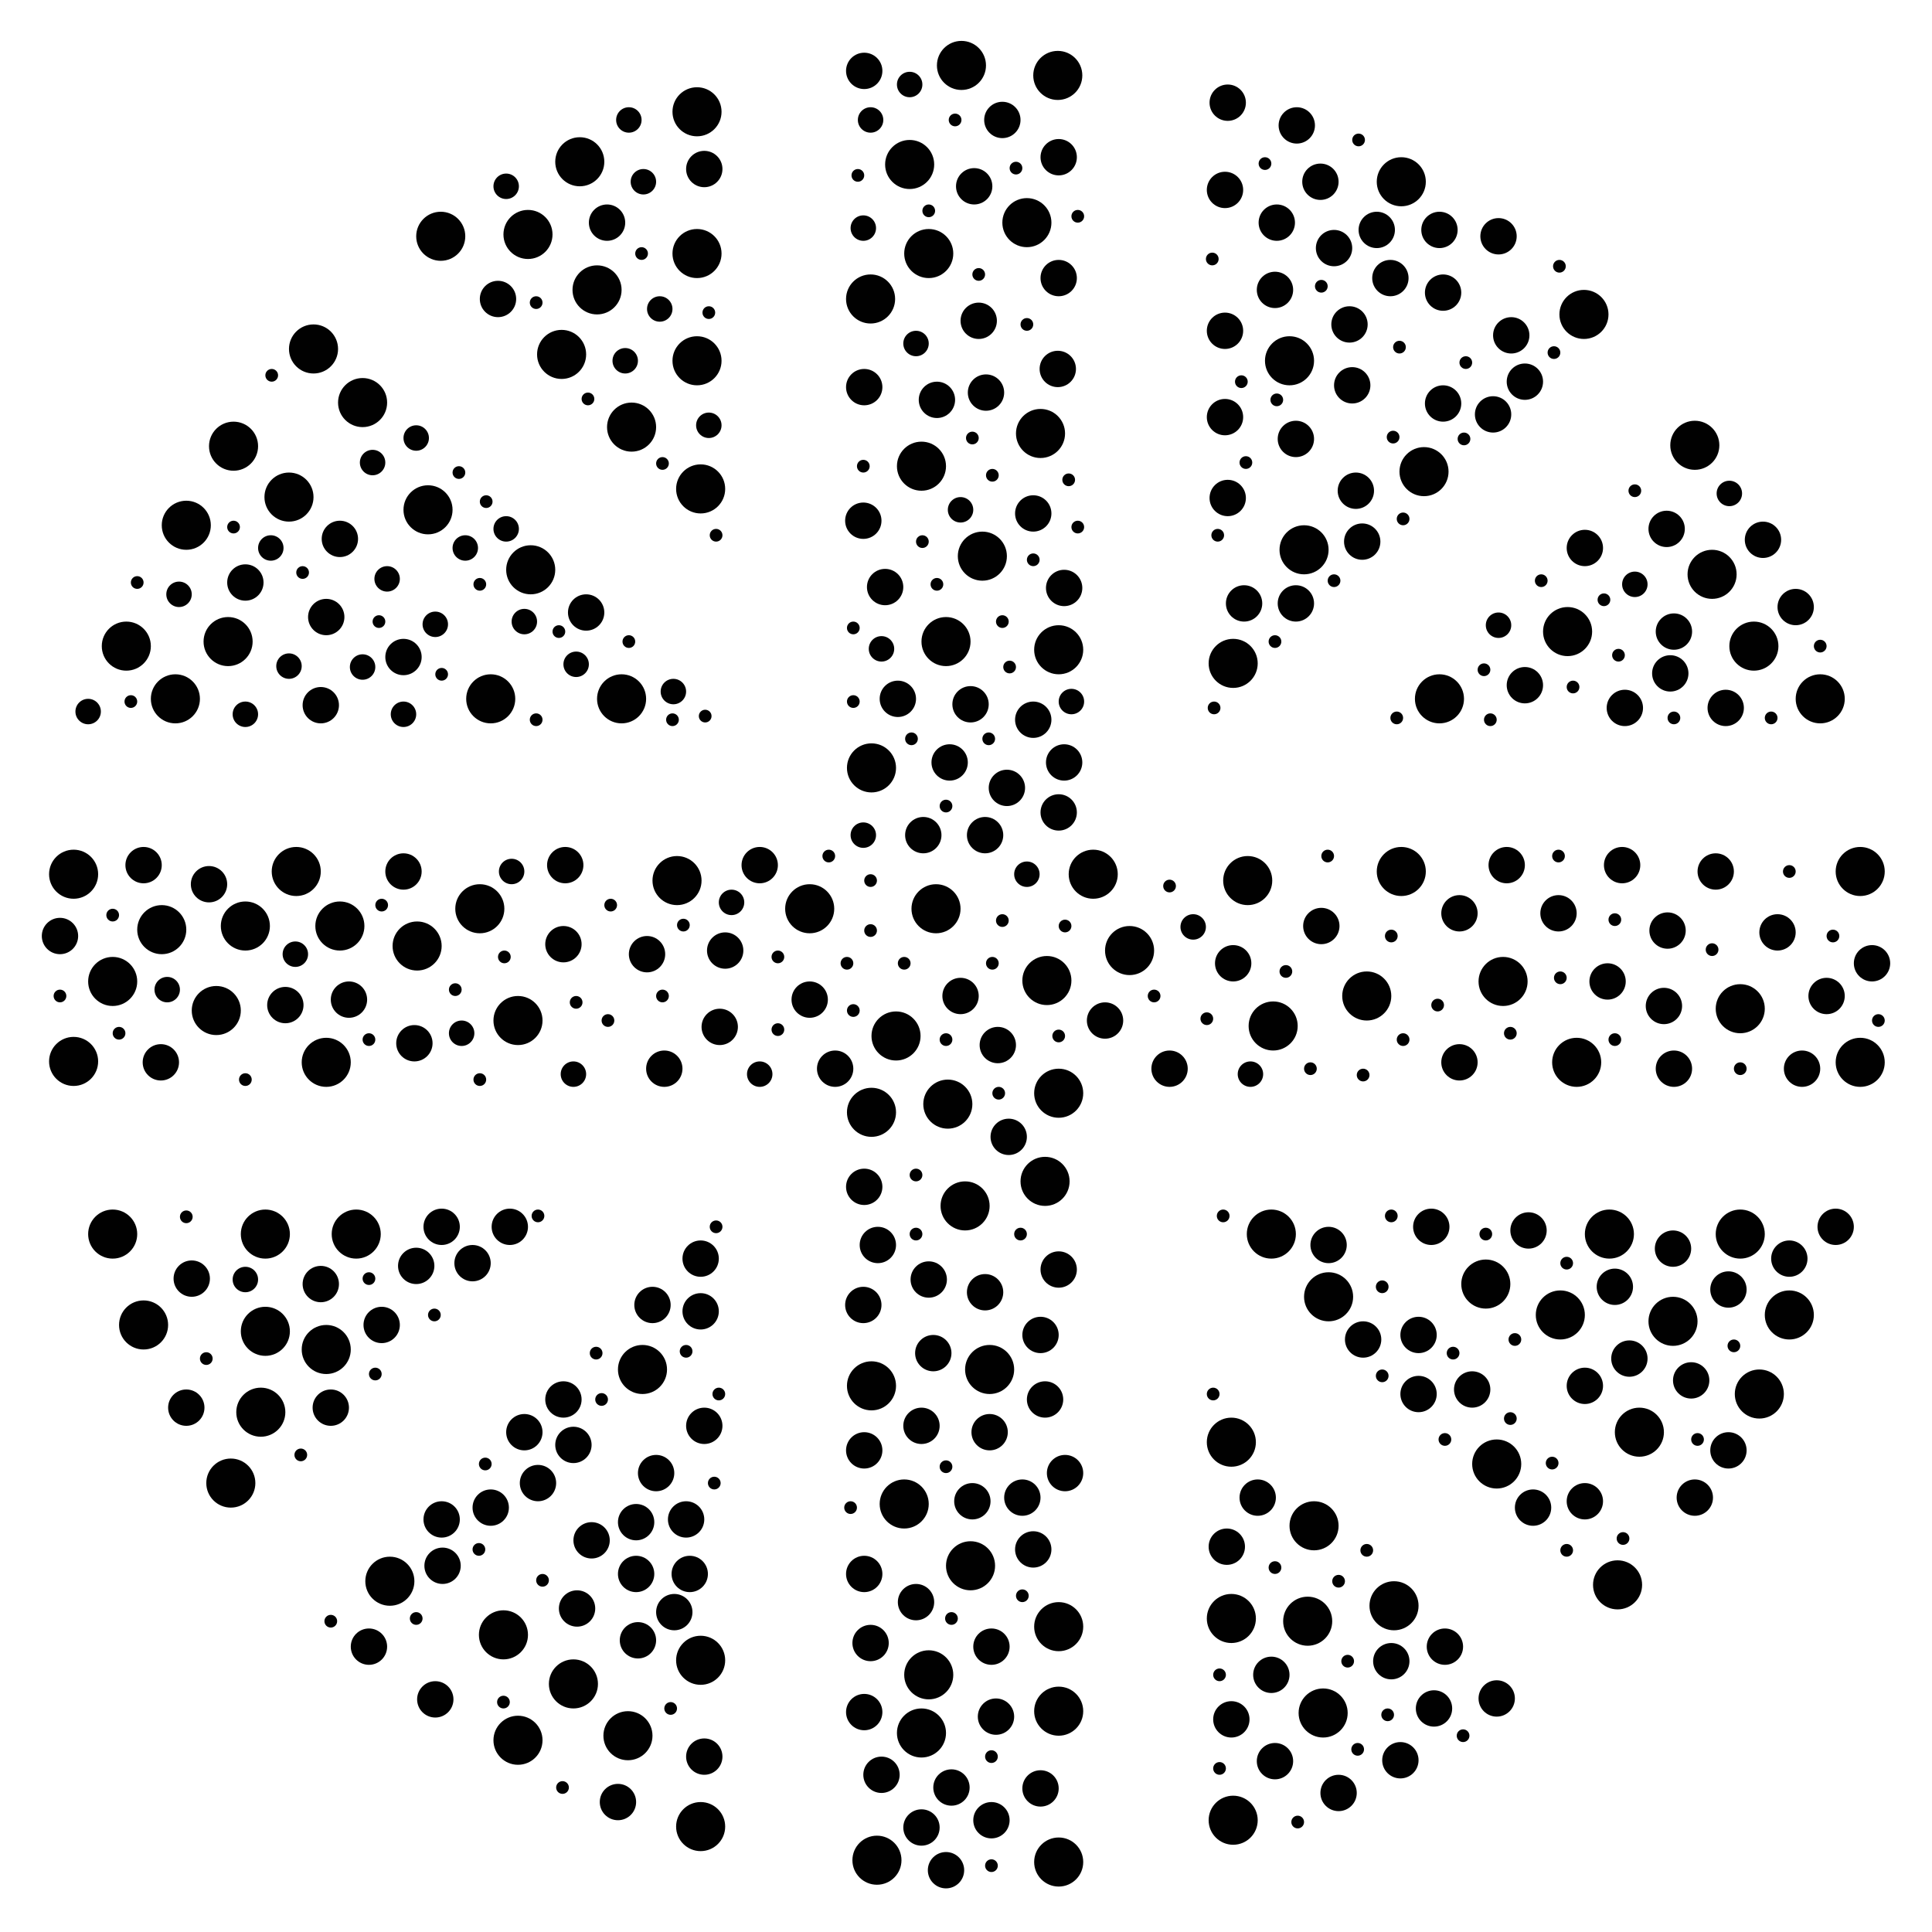 <?xml version="1.0" encoding="utf-8"?>
<!-- Generator: Adobe Illustrator 18.1.1, SVG Export Plug-In . SVG Version: 6.00 Build 0)  -->
<svg version="1.1" id="Layer_1" xmlns="http://www.w3.org/2000/svg" xmlns:xlink="http://www.w3.org/1999/xlink" x="0px" y="0px"
	 viewBox="0 0 212.6 212.6" enable-background="new 0 0 212.6 212.6" xml:space="preserve">
<g>
	<g>
		<circle fill="#010101" cx="103.1" cy="64.3" r="0.7"/>
		<circle fill="#010101" cx="95.8" cy="102.4" r="0.7"/>
		<circle fill="#010101" cx="93.9" cy="111.2" r="0.7"/>
		<circle fill="#010101" cx="63.4" cy="110.3" r="0.7"/>
		<circle fill="#010101" cx="140.5" cy="44" r="0.7"/>
		<circle fill="#010101" cx="113.7" cy="61.6" r="0.7"/>
		<circle fill="#010101" cx="176.5" cy="66" r="0.7"/>
		<circle fill="#010101" cx="161.3" cy="39.9" r="0.7"/>
		<circle fill="#010101" cx="154" cy="38.2" r="0.7"/>
		<circle fill="#010101" cx="169.6" cy="63.9" r="0.7"/>
		<circle fill="#010101" cx="201.7" cy="103" r="0.7"/>
		<circle fill="#010101" cx="161.1" cy="48.3" r="0.7"/>
		<circle fill="#010101" cx="178.1" cy="72.1" r="0.7"/>
		<circle fill="#010101" cx="171.6" cy="29.3" r="0.7"/>
		<circle fill="#010101" cx="171" cy="38.8" r="0.7"/>
		<circle fill="#010101" cx="200.3" cy="71.1" r="0.7"/>
		<circle fill="#010101" cx="194.9" cy="79" r="0.7"/>
		<circle fill="#010101" cx="179.9" cy="54" r="0.7"/>
		<circle fill="#010101" cx="206.7" cy="112.3" r="0.7"/>
		<circle fill="#010101" cx="191.5" cy="117.6" r="0.7"/>
		<circle fill="#010101" cx="171.5" cy="94.2" r="0.7"/>
		<circle fill="#010101" cx="177.7" cy="101.2" r="0.7"/>
		<circle fill="#010101" cx="188.4" cy="104.5" r="0.7"/>
		<circle fill="#010101" cx="184.2" cy="79" r="0.7"/>
		<circle fill="#010101" cx="173.1" cy="75.6" r="0.7"/>
		<circle fill="#010101" cx="164" cy="79.2" r="0.7"/>
		<circle fill="#010101" cx="134.6" cy="133.8" r="0.7"/>
		<circle fill="#010101" cx="163.3" cy="73.7" r="0.7"/>
		<circle fill="#010101" cx="133.6" cy="77.9" r="0.7"/>
		<circle fill="#010101" cx="153.7" cy="79" r="0.7"/>
		<circle fill="#010101" cx="196.9" cy="95.9" r="0.7"/>
		<circle fill="#010101" cx="154.4" cy="114.4" r="0.7"/>
		<circle fill="#010101" cx="144.2" cy="117.6" r="0.7"/>
		<circle fill="#010101" cx="104.1" cy="114.4" r="0.7"/>
		<circle fill="#010101" cx="109.9" cy="120.3" r="0.7"/>
		<circle fill="#010101" cx="109.2" cy="106" r="0.7"/>
		<circle fill="#010101" cx="140.3" cy="70.6" r="0.7"/>
		<circle fill="#010101" cx="154.4" cy="57.1" r="0.7"/>
		<circle fill="#010101" cx="146.8" cy="63.9" r="0.7"/>
		<circle fill="#010101" cx="153.3" cy="48.1" r="0.7"/>
	</g>
	<g>
		<circle fill="#010101" cx="93.6" cy="165.9" r="0.7"/>
		<circle fill="#010101" cx="50.1" cy="108.9" r="0.7"/>
		<circle fill="#010101" cx="15.1" cy="64.1" r="0.7"/>
		<circle fill="#010101" cx="25.7" cy="58" r="0.7"/>
		<circle fill="#010101" cx="29.9" cy="41.3" r="0.7"/>
		<circle fill="#010101" cx="50.5" cy="52" r="0.7"/>
		<circle fill="#010101" cx="41.7" cy="68.4" r="0.7"/>
		<circle fill="#010101" cx="33.3" cy="63" r="0.7"/>
		<circle fill="#010101" cx="48.6" cy="74.2" r="0.7"/>
		<circle fill="#010101" cx="53.5" cy="55.2" r="0.7"/>
		<circle fill="#010101" cx="52.8" cy="64.3" r="0.7"/>
		<circle fill="#010101" cx="59" cy="79.2" r="0.7"/>
		<circle fill="#010101" cx="61.5" cy="69.5" r="0.7"/>
		<circle fill="#010101" cx="69.2" cy="70.6" r="0.7"/>
		<circle fill="#010101" cx="75.2" cy="101.8" r="0.7"/>
		<circle fill="#010101" cx="66.9" cy="112.3" r="0.7"/>
		<circle fill="#010101" cx="77.6" cy="78.8" r="0.7"/>
		<circle fill="#010101" cx="146.1" cy="94.2" r="0.7"/>
		<circle fill="#010101" cx="153.1" cy="103" r="0.7"/>
		<circle fill="#010101" cx="158.2" cy="110.6" r="0.7"/>
		<circle fill="#010101" cx="166.2" cy="113.7" r="0.7"/>
		<circle fill="#010101" cx="150" cy="118.3" r="0.7"/>
		<circle fill="#010101" cx="74" cy="79.2" r="0.7"/>
		<circle fill="#010101" cx="128.7" cy="97.5" r="0.7"/>
		<circle fill="#010101" cx="99.5" cy="106" r="0.7"/>
		<circle fill="#010101" cx="163.5" cy="135.8" r="0.7"/>
		<circle fill="#010101" cx="166.7" cy="147.4" r="0.7"/>
		<circle fill="#010101" cx="166.2" cy="156.1" r="0.7"/>
		<circle fill="#010101" cx="172.4" cy="139" r="0.7"/>
		<circle fill="#010101" cx="190.8" cy="148.1" r="0.7"/>
		<circle fill="#010101" cx="186.8" cy="158.4" r="0.7"/>
		<circle fill="#010101" cx="112.3" cy="135.8" r="0.7"/>
		<circle fill="#010101" cx="100.8" cy="135.8" r="0.7"/>
		<circle fill="#010101" cx="100.8" cy="129.3" r="0.7"/>
		<circle fill="#010101" cx="52.8" cy="118.8" r="0.7"/>
		<circle fill="#010101" cx="13.1" cy="113.7" r="0.7"/>
		<circle fill="#010101" cx="6.6" cy="109.6" r="0.7"/>
		<circle fill="#010101" cx="40.6" cy="114.4" r="0.7"/>
		<circle fill="#010101" cx="42" cy="99.6" r="0.7"/>
		<circle fill="#010101" cx="104.1" cy="161.4" r="0.7"/>
	</g>
	<g>
		<circle fill="#010101" cx="53.4" cy="161.1" r="0.7"/>
		<circle fill="#010101" cx="45.8" cy="178.1" r="0.7"/>
		<circle fill="#010101" cx="36.4" cy="178.4" r="0.7"/>
		<circle fill="#010101" cx="52.7" cy="170.5" r="0.7"/>
		<circle fill="#010101" cx="33.1" cy="160.1" r="0.7"/>
		<circle fill="#010101" cx="22.7" cy="149.5" r="0.7"/>
		<circle fill="#010101" cx="66.2" cy="154" r="0.7"/>
		<circle fill="#010101" cx="75.5" cy="148.7" r="0.7"/>
		<circle fill="#010101" cx="152.1" cy="141.6" r="0.7"/>
		<circle fill="#010101" cx="159" cy="158.4" r="0.7"/>
		<circle fill="#010101" cx="152.1" cy="151.4" r="0.7"/>
		<circle fill="#010101" cx="159.9" cy="148.9" r="0.7"/>
		<circle fill="#010101" cx="170.8" cy="161" r="0.7"/>
		<circle fill="#010101" cx="172.4" cy="170.6" r="0.7"/>
		<circle fill="#010101" cx="178.6" cy="169.3" r="0.7"/>
		<circle fill="#010101" cx="27" cy="118.8" r="0.7"/>
		<circle fill="#010101" cx="78.6" cy="163.2" r="0.7"/>
		<circle fill="#010101" cx="73.8" cy="188" r="0.7"/>
		<circle fill="#010101" cx="59.7" cy="173.9" r="0.7"/>
		<circle fill="#010101" cx="142.8" cy="200.5" r="0.7"/>
		<circle fill="#010101" cx="140.3" cy="172.5" r="0.7"/>
		<circle fill="#010101" cx="150.4" cy="170.6" r="0.7"/>
		<circle fill="#010101" cx="148.3" cy="182.8" r="0.7"/>
		<circle fill="#010101" cx="134.2" cy="184.3" r="0.7"/>
		<circle fill="#010101" cx="149.4" cy="192.5" r="0.7"/>
		<circle fill="#010101" cx="152.7" cy="188.7" r="0.7"/>
		<circle fill="#010101" cx="147.3" cy="174" r="0.7"/>
		<circle fill="#010101" cx="161" cy="191" r="0.7"/>
		<circle fill="#010101" cx="134.2" cy="194.6" r="0.7"/>
		<circle fill="#010101" cx="109.1" cy="193.3" r="0.7"/>
		<circle fill="#010101" cx="112.5" cy="175.6" r="0.7"/>
		<circle fill="#010101" cx="104.7" cy="178.1" r="0.7"/>
		<circle fill="#010101" cx="109.1" cy="205.3" r="0.7"/>
		<circle fill="#010101" cx="40.6" cy="140.7" r="0.7"/>
		<circle fill="#010101" cx="41.3" cy="151.2" r="0.7"/>
		<circle fill="#010101" cx="47.8" cy="144.7" r="0.7"/>
		<circle fill="#010101" cx="55.4" cy="187.3" r="0.7"/>
		<circle fill="#010101" cx="61.9" cy="196.7" r="0.7"/>
		<circle fill="#010101" cx="20.5" cy="133.9" r="0.7"/>
		<circle fill="#010101" cx="65.6" cy="148.9" r="0.7"/>
	</g>
	<g>
		<circle fill="#010101" cx="78.8" cy="58.9" r="0.7"/>
		<circle fill="#010101" cx="70.6" cy="27.9" r="0.7"/>
		<circle fill="#010101" cx="72.9" cy="51" r="0.7"/>
		<circle fill="#010101" cx="64.7" cy="43.9" r="0.7"/>
		<circle fill="#010101" cx="94.4" cy="19.3" r="0.7"/>
		<circle fill="#010101" cx="95" cy="51.3" r="0.7"/>
		<circle fill="#010101" cx="107.7" cy="30.2" r="0.7"/>
		<circle fill="#010101" cx="101.5" cy="59.6" r="0.7"/>
		<circle fill="#010101" cx="117.2" cy="101.9" r="0.7"/>
		<circle fill="#010101" cx="93.9" cy="69.1" r="0.7"/>
		<circle fill="#010101" cx="102.2" cy="23.2" r="0.7"/>
		<circle fill="#010101" cx="118.6" cy="58" r="0.7"/>
		<circle fill="#010101" cx="113" cy="35.7" r="0.7"/>
		<circle fill="#010101" cx="111.8" cy="18.5" r="0.7"/>
		<circle fill="#010101" cx="109.2" cy="52.3" r="0.7"/>
		<circle fill="#010101" cx="118.6" cy="23.8" r="0.7"/>
		<circle fill="#010101" cx="107" cy="48.2" r="0.7"/>
		<circle fill="#010101" cx="111.1" cy="73.4" r="0.7"/>
		<circle fill="#010101" cx="105.1" cy="13.2" r="0.7"/>
		<circle fill="#010101" cx="139.2" cy="18" r="0.7"/>
		<circle fill="#010101" cx="149.5" cy="15.4" r="0.7"/>
		<circle fill="#010101" cx="145.4" cy="31.5" r="0.7"/>
		<circle fill="#010101" cx="133.4" cy="28.5" r="0.7"/>
		<circle fill="#010101" cx="136.6" cy="42" r="0.7"/>
		<circle fill="#010101" cx="137.1" cy="50.9" r="0.7"/>
		<circle fill="#010101" cx="108.8" cy="81.3" r="0.7"/>
		<circle fill="#010101" cx="134" cy="58.9" r="0.7"/>
		<circle fill="#010101" cx="117.6" cy="52.8" r="0.7"/>
		<circle fill="#010101" cx="171.7" cy="107.6" r="0.7"/>
		<circle fill="#010101" cx="177.7" cy="114.4" r="0.7"/>
		<circle fill="#010101" cx="100.3" cy="81.3" r="0.7"/>
		<circle fill="#010101" cx="85.6" cy="113.3" r="0.7"/>
		<circle fill="#010101" cx="72.9" cy="109.6" r="0.7"/>
		<circle fill="#010101" cx="93.9" cy="77.2" r="0.7"/>
		<circle fill="#010101" cx="104.1" cy="88.7" r="0.7"/>
		<circle fill="#010101" cx="59.2" cy="133.8" r="0.7"/>
		<circle fill="#010101" cx="79.1" cy="153.4" r="0.7"/>
		<circle fill="#010101" cx="133.5" cy="153.4" r="0.7"/>
		<circle fill="#010101" cx="153.1" cy="133.8" r="0.7"/>
		<circle fill="#010101" cx="78.8" cy="135" r="0.7"/>
		<circle fill="#010101" cx="141.5" cy="106.9" r="0.7"/>
		<circle fill="#010101" cx="116.5" cy="114" r="0.7"/>
		<circle fill="#010101" cx="127" cy="109.6" r="0.7"/>
		<circle fill="#010101" cx="132.8" cy="112.1" r="0.7"/>
		<circle fill="#010101" cx="93.2" cy="106" r="0.7"/>
		<circle fill="#010101" cx="110.3" cy="101.3" r="0.7"/>
		<circle fill="#010101" cx="91.2" cy="94.2" r="0.7"/>
		<circle fill="#010101" cx="95.8" cy="96.9" r="0.7"/>
		<circle fill="#010101" cx="110.3" cy="68.4" r="0.7"/>
		<circle fill="#010101" cx="85.6" cy="105.3" r="0.7"/>
		<circle fill="#010101" cx="55.5" cy="105.3" r="0.7"/>
		<circle fill="#010101" cx="67.2" cy="99.6" r="0.7"/>
		<circle fill="#010101" cx="12.4" cy="100.7" r="0.7"/>
		<circle fill="#010101" cx="14.4" cy="77.2" r="0.7"/>
		<circle fill="#010101" cx="78" cy="34.4" r="0.7"/>
		<circle fill="#010101" cx="59" cy="33.3" r="0.7"/>
	</g>
	<g>
		<circle fill="#010101" cx="105.7" cy="56.1" r="1.4"/>
		<circle fill="#010101" cx="131.3" cy="102" r="1.4"/>
		<circle fill="#010101" cx="95.8" cy="13.2" r="1.4"/>
		<circle fill="#010101" cx="100.1" cy="9.3" r="1.4"/>
		<circle fill="#010101" cx="31.8" cy="73.3" r="1.4"/>
		<circle fill="#010101" cx="70.8" cy="20" r="1.4"/>
		<circle fill="#010101" cx="190.3" cy="54.3" r="1.4"/>
		<circle fill="#010101" cx="69.2" cy="13.2" r="1.4"/>
		<circle fill="#010101" cx="55.7" cy="20.5" r="1.4"/>
		<circle fill="#010101" cx="179.9" cy="64.3" r="1.4"/>
		<circle fill="#010101" cx="164.9" cy="68.8" r="1.4"/>
		<circle fill="#010101" cx="100.8" cy="37.8" r="1.4"/>
		<circle fill="#010101" cx="117.9" cy="77.2" r="1.4"/>
		<circle fill="#010101" cx="78" cy="46.8" r="1.4"/>
		<circle fill="#010101" cx="72.6" cy="34" r="1.4"/>
		<circle fill="#010101" cx="68.8" cy="39.7" r="1.4"/>
		<circle fill="#010101" cx="42.6" cy="63.7" r="1.4"/>
		<circle fill="#010101" cx="74.1" cy="76.1" r="1.4"/>
		<circle fill="#010101" cx="55.7" cy="58.2" r="1.4"/>
		<circle fill="#010101" cx="63.4" cy="73.1" r="1.4"/>
		<circle fill="#010101" cx="47.9" cy="68.7" r="1.4"/>
		<circle fill="#010101" cx="57.7" cy="68.4" r="1.4"/>
		<circle fill="#010101" cx="44.4" cy="78.6" r="1.4"/>
		<circle fill="#010101" cx="27" cy="78.6" r="1.4"/>
		<circle fill="#010101" cx="29.8" cy="60.3" r="1.4"/>
		<circle fill="#010101" cx="39.9" cy="73.4" r="1.4"/>
		<circle fill="#010101" cx="45.8" cy="48.2" r="1.4"/>
		<circle fill="#010101" cx="9.7" cy="78.3" r="1.4"/>
		<circle fill="#010101" cx="51.2" cy="60.3" r="1.4"/>
		<circle fill="#010101" cx="41" cy="50.9" r="1.4"/>
		<circle fill="#010101" cx="19.7" cy="65.4" r="1.4"/>
		<circle fill="#010101" cx="27" cy="140.8" r="1.4"/>
		<circle fill="#010101" cx="56.3" cy="95.9" r="1.4"/>
		<circle fill="#010101" cx="32.5" cy="105" r="1.4"/>
		<circle fill="#010101" cx="18.4" cy="108.9" r="1.4"/>
		<circle fill="#010101" cx="95" cy="25.1" r="1.4"/>
		<circle fill="#010101" cx="80.5" cy="99.3" r="1.4"/>
		<circle fill="#010101" cx="50.8" cy="113.7" r="1.4"/>
		<circle fill="#010101" cx="63.1" cy="118.2" r="1.4"/>
		<circle fill="#010101" cx="137.6" cy="118.2" r="1.4"/>
		<circle fill="#010101" cx="83.6" cy="118.2" r="1.4"/>
		<circle fill="#010101" cx="95" cy="91.9" r="1.4"/>
		<circle fill="#010101" cx="113" cy="96.2" r="1.4"/>
		<circle fill="#010101" cx="97" cy="71.4" r="1.4"/>
	</g>
	<g>
		<circle fill="#010101" cx="48.7" cy="172.3" r="2"/>
		<circle fill="#010101" cx="57.7" cy="157.6" r="2"/>
		<circle fill="#010101" cx="52" cy="139" r="2"/>
		<circle fill="#010101" cx="31.4" cy="110.6" r="2"/>
		<circle fill="#010101" cx="38.4" cy="110" r="2"/>
		<circle fill="#010101" cx="71.8" cy="143.6" r="2"/>
		<circle fill="#010101" cx="77.1" cy="144.3" r="2"/>
		<circle fill="#010101" cx="77.5" cy="156.9" r="2"/>
		<circle fill="#010101" cx="63.1" cy="159" r="2"/>
		<circle fill="#010101" cx="75.5" cy="167.2" r="2"/>
		<circle fill="#010101" cx="70" cy="173.2" r="2"/>
		<circle fill="#010101" cx="65.1" cy="169.5" r="2"/>
		<circle fill="#010101" cx="54" cy="165.9" r="2"/>
		<circle fill="#010101" cx="59.2" cy="163.2" r="2"/>
		<circle fill="#010101" cx="62" cy="154" r="2"/>
		<circle fill="#010101" cx="20.5" cy="154.9" r="2"/>
	</g>
	<g>
		<circle fill="#010101" cx="158.4" cy="25.3" r="2"/>
		<circle fill="#010101" cx="110.3" cy="13.2" r="2"/>
		<circle fill="#010101" cx="116.5" cy="30.6" r="2"/>
		<circle fill="#010101" cx="89.1" cy="110" r="2"/>
		<circle fill="#010101" cx="107.7" cy="35.3" r="2"/>
		<circle fill="#010101" cx="103.1" cy="44" r="2"/>
		<circle fill="#010101" cx="116.4" cy="40.6" r="2"/>
		<circle fill="#010101" cx="151.5" cy="25.3" r="2"/>
		<circle fill="#010101" cx="167.8" cy="42" r="2"/>
		<circle fill="#010101" cx="134.8" cy="45.9" r="2"/>
		<circle fill="#010101" cx="148.8" cy="42.4" r="2"/>
		<circle fill="#010101" cx="145.3" cy="20" r="2"/>
		<circle fill="#010101" cx="164.9" cy="26" r="2"/>
		<circle fill="#010101" cx="140.3" cy="31.9" r="2"/>
		<circle fill="#010101" cx="148.5" cy="35.7" r="2"/>
		<circle fill="#010101" cx="146.8" cy="27.3" r="2"/>
		<circle fill="#010101" cx="140.5" cy="24.5" r="2"/>
		<circle fill="#010101" cx="142.7" cy="13.8" r="2"/>
		<circle fill="#010101" cx="135.1" cy="11.3" r="2"/>
		<circle fill="#010101" cx="64.5" cy="67.4" r="2"/>
	</g>
	<g>
		<circle fill="#010101" cx="42" cy="145.8" r="2"/>
		<circle fill="#010101" cx="45.8" cy="139.3" r="2"/>
		<circle fill="#010101" cx="56.1" cy="135" r="2"/>
		<circle fill="#010101" cx="35.3" cy="141.3" r="2"/>
		<circle fill="#010101" cx="48.6" cy="135" r="2"/>
		<circle fill="#010101" cx="45.6" cy="114.8" r="2"/>
		<circle fill="#010101" cx="77.1" cy="138.5" r="2"/>
		<circle fill="#010101" cx="95.1" cy="130.6" r="2"/>
		<circle fill="#010101" cx="96.6" cy="137" r="2"/>
		<circle fill="#010101" cx="74.2" cy="177.4" r="2"/>
		<circle fill="#010101" cx="72.2" cy="162.1" r="2"/>
		<circle fill="#010101" cx="70" cy="167.5" r="2"/>
		<circle fill="#010101" cx="75.9" cy="173.2" r="2"/>
		<circle fill="#010101" cx="70.2" cy="180.5" r="2"/>
		<circle fill="#010101" cx="63.5" cy="177" r="2"/>
		<circle fill="#010101" cx="47.9" cy="187" r="2"/>
		<circle fill="#010101" cx="40.6" cy="181.2" r="2"/>
		<circle fill="#010101" cx="48.6" cy="167.2" r="2"/>
		<circle fill="#010101" cx="21.1" cy="140.7" r="2"/>
		<circle fill="#010101" cx="36.4" cy="154.9" r="2"/>
	</g>
	<g>
		<circle fill="#010101" cx="135" cy="170.2" r="2"/>
		<circle fill="#010101" cx="135.5" cy="189.2" r="2"/>
		<circle fill="#010101" cx="113.7" cy="170.5" r="2"/>
		<circle fill="#010101" cx="108.9" cy="157.6" r="2"/>
		<circle fill="#010101" cx="95.1" cy="159.6" r="2"/>
		<circle fill="#010101" cx="101.4" cy="156.9" r="2"/>
		<circle fill="#010101" cx="107" cy="165.2" r="2"/>
		<circle fill="#010101" cx="116.5" cy="139.7" r="2"/>
		<circle fill="#010101" cx="138.4" cy="164.8" r="2"/>
		<circle fill="#010101" cx="147.3" cy="197.3" r="2"/>
		<circle fill="#010101" cx="164.7" cy="186.9" r="2"/>
		<circle fill="#010101" cx="154.1" cy="193.7" r="2"/>
		<circle fill="#010101" cx="140.3" cy="193.8" r="2"/>
		<circle fill="#010101" cx="157.8" cy="188" r="2"/>
		<circle fill="#010101" cx="100.8" cy="176.3" r="2"/>
		<circle fill="#010101" cx="102.7" cy="148.9" r="2"/>
		<circle fill="#010101" cx="109.1" cy="181.2" r="2"/>
		<circle fill="#010101" cx="114.5" cy="196.8" r="2"/>
		<circle fill="#010101" cx="109.6" cy="188.9" r="2"/>
		<circle fill="#010101" cx="153.1" cy="182.8" r="2"/>
	</g>
	<g>
		<circle fill="#010101" cx="95.1" cy="7.8" r="2"/>
		<circle fill="#010101" cx="107.2" cy="20.5" r="2"/>
		<circle fill="#010101" cx="62" cy="103.9" r="2"/>
		<circle fill="#010101" cx="108.5" cy="43.2" r="2"/>
		<circle fill="#010101" cx="106.8" cy="77.5" r="2"/>
		<circle fill="#010101" cx="110.8" cy="86.7" r="2"/>
		<circle fill="#010101" cx="117.1" cy="64.7" r="2"/>
		<circle fill="#010101" cx="108.4" cy="91.9" r="2"/>
		<circle fill="#010101" cx="113.7" cy="56.5" r="2"/>
		<circle fill="#010101" cx="104.5" cy="83.9" r="2"/>
		<circle fill="#010101" cx="149.9" cy="59.6" r="2"/>
		<circle fill="#010101" cx="158.8" cy="44.4" r="2"/>
		<circle fill="#010101" cx="142.6" cy="66.4" r="2"/>
		<circle fill="#010101" cx="153" cy="30.6" r="2"/>
		<circle fill="#010101" cx="166.3" cy="36.9" r="2"/>
		<circle fill="#010101" cx="164.3" cy="45.6" r="2"/>
		<circle fill="#010101" cx="158.8" cy="32.2" r="2"/>
		<circle fill="#010101" cx="142.6" cy="48.3" r="2"/>
		<circle fill="#010101" cx="135.1" cy="54.8" r="2"/>
		<circle fill="#010101" cx="134.8" cy="36.4" r="2"/>
		<circle fill="#010101" cx="134.8" cy="20.9" r="2"/>
		<circle fill="#010101" cx="77.5" cy="18.6" r="2"/>
		<circle fill="#010101" cx="66.8" cy="24.5" r="2"/>
		<circle fill="#010101" cx="54.8" cy="32.9" r="2"/>
	</g>
	<g>
		<circle fill="#010101" cx="95.1" cy="173.2" r="2"/>
		<circle fill="#010101" cx="95" cy="143.6" r="2"/>
		<circle fill="#010101" cx="117.2" cy="162.1" r="2"/>
		<circle fill="#010101" cx="95.8" cy="180.8" r="2"/>
		<circle fill="#010101" cx="115" cy="154" r="2"/>
		<circle fill="#010101" cx="114.5" cy="146.9" r="2"/>
		<circle fill="#010101" cx="102.2" cy="140.8" r="2"/>
		<circle fill="#010101" cx="111" cy="125.1" r="2"/>
		<circle fill="#010101" cx="109.8" cy="115" r="2"/>
		<circle fill="#010101" cx="105.7" cy="109.6" r="2"/>
		<circle fill="#010101" cx="146.2" cy="137" r="2"/>
		<circle fill="#010101" cx="150" cy="147.4" r="2"/>
		<circle fill="#010101" cx="156.1" cy="153.4" r="2"/>
		<circle fill="#010101" cx="162" cy="152.9" r="2"/>
		<circle fill="#010101" cx="156.1" cy="146.9" r="2"/>
		<circle fill="#010101" cx="174.4" cy="165.2" r="2"/>
		<circle fill="#010101" cx="168.7" cy="165.9" r="2"/>
		<circle fill="#010101" cx="139.9" cy="184.3" r="2"/>
		<circle fill="#010101" cx="159" cy="181.2" r="2"/>
		<circle fill="#010101" cx="112.5" cy="164.8" r="2"/>
		<circle fill="#010101" cx="174.4" cy="152.5" r="2"/>
		<circle fill="#010101" cx="168.2" cy="135.4" r="2"/>
		<circle fill="#010101" cx="184.1" cy="137.4" r="2"/>
		<circle fill="#010101" cx="190.2" cy="141.9" r="2"/>
		<circle fill="#010101" cx="177.7" cy="141.6" r="2"/>
		<circle fill="#010101" cx="179.3" cy="149.5" r="2"/>
		<circle fill="#010101" cx="190.2" cy="159.6" r="2"/>
		<circle fill="#010101" cx="186.1" cy="151.9" r="2"/>
		<circle fill="#010101" cx="101.4" cy="201.1" r="2"/>
		<circle fill="#010101" cx="68" cy="198.3" r="2"/>
		<circle fill="#010101" cx="77.5" cy="193.3" r="2"/>
		<circle fill="#010101" cx="104.1" cy="205.8" r="2"/>
		<circle fill="#010101" cx="104.7" cy="196.7" r="2"/>
		<circle fill="#010101" cx="97" cy="195.3" r="2"/>
		<circle fill="#010101" cx="95.1" cy="188.4" r="2"/>
		<circle fill="#010101" cx="109.1" cy="200.3" r="2"/>
	</g>
	<g>
		<circle fill="#010101" cx="167.8" cy="75.4" r="2"/>
		<circle fill="#010101" cx="174.4" cy="60.3" r="2"/>
		<circle fill="#010101" cx="178.8" cy="77.9" r="2"/>
		<circle fill="#010101" cx="184.2" cy="69.5" r="2"/>
		<circle fill="#010101" cx="183.4" cy="58.2" r="2"/>
		<circle fill="#010101" cx="194" cy="59.4" r="2"/>
		<circle fill="#010101" cx="197.6" cy="66.8" r="2"/>
		<circle fill="#010101" cx="189.9" cy="77.9" r="2"/>
		<circle fill="#010101" cx="183.8" cy="74.1" r="2"/>
		<circle fill="#010101" cx="149.2" cy="54" r="2"/>
		<circle fill="#010101" cx="136.9" cy="66.4" r="2"/>
		<circle fill="#010101" cx="73.1" cy="117.6" r="2"/>
		<circle fill="#010101" cx="79.2" cy="113" r="2"/>
		<circle fill="#010101" cx="91.9" cy="117.6" r="2"/>
		<circle fill="#010101" cx="98.8" cy="76.9" r="2"/>
		<circle fill="#010101" cx="97.4" cy="64.6" r="2"/>
		<circle fill="#010101" cx="116.5" cy="89.4" r="2"/>
		<circle fill="#010101" cx="113.7" cy="79.2" r="2"/>
		<circle fill="#010101" cx="117.1" cy="83.9" r="2"/>
		<circle fill="#010101" cx="101.6" cy="91.9" r="2"/>
		<circle fill="#010101" cx="95.1" cy="42.6" r="2"/>
		<circle fill="#010101" cx="108.4" cy="142.2" r="2"/>
		<circle fill="#010101" cx="135.7" cy="106" r="2"/>
		<circle fill="#010101" cx="121.6" cy="112.3" r="2"/>
		<circle fill="#010101" cx="128.7" cy="117.6" r="2"/>
		<circle fill="#010101" cx="145.4" cy="101.9" r="2"/>
		<circle fill="#010101" cx="160.6" cy="116.9" r="2"/>
		<circle fill="#010101" cx="171.5" cy="100.5" r="2"/>
		<circle fill="#010101" cx="160.6" cy="100.5" r="2"/>
		<circle fill="#010101" cx="165.8" cy="95.2" r="2"/>
		<circle fill="#010101" cx="188.8" cy="95.9" r="2"/>
		<circle fill="#010101" cx="183.5" cy="102.4" r="2"/>
		<circle fill="#010101" cx="201" cy="109.6" r="2"/>
		<circle fill="#010101" cx="206" cy="106" r="2"/>
		<circle fill="#010101" cx="196.9" cy="138.5" r="2"/>
		<circle fill="#010101" cx="186.5" cy="164.8" r="2"/>
		<circle fill="#010101" cx="202" cy="135" r="2"/>
		<circle fill="#010101" cx="198.3" cy="117.6" r="2"/>
		<circle fill="#010101" cx="183.1" cy="110.7" r="2"/>
		<circle fill="#010101" cx="157.5" cy="135" r="2"/>
		<circle fill="#010101" cx="184.2" cy="117.6" r="2"/>
		<circle fill="#010101" cx="176.9" cy="108" r="2"/>
		<circle fill="#010101" cx="195.6" cy="102.6" r="2"/>
		<circle fill="#010101" cx="178.5" cy="95.2" r="2"/>
	</g>
	<g>
		<circle fill="#010101" cx="8.1" cy="96.2" r="2.7"/>
		<circle fill="#010101" cx="8.1" cy="116.8" r="2.7"/>
		<circle fill="#010101" cx="17.8" cy="102.3" r="2.7"/>
		<circle fill="#010101" cx="20.5" cy="57.8" r="2.7"/>
		<circle fill="#010101" cx="19.3" cy="76.9" r="2.7"/>
		<circle fill="#010101" cx="31.8" cy="54.7" r="2.7"/>
		<circle fill="#010101" cx="12.4" cy="108" r="2.7"/>
		<circle fill="#010101" cx="27" cy="101.9" r="2.7"/>
		<circle fill="#010101" cx="89.1" cy="100" r="2.7"/>
		<circle fill="#010101" cx="104.3" cy="121.5" r="2.7"/>
		<circle fill="#010101" cx="115" cy="130" r="2.7"/>
		<circle fill="#010101" cx="102.2" cy="27.9" r="2.7"/>
		<circle fill="#010101" cx="104.1" cy="70.6" r="2.7"/>
		<circle fill="#010101" cx="37.4" cy="101.9" r="2.7"/>
		<circle fill="#010101" cx="15.8" cy="145.8" r="2.7"/>
		<circle fill="#010101" cx="42.9" cy="174" r="2.7"/>
		<circle fill="#010101" cx="12.4" cy="135.8" r="2.7"/>
		<circle fill="#010101" cx="25.4" cy="163.2" r="2.7"/>
		<circle fill="#010101" cx="29.2" cy="146.5" r="2.7"/>
		<circle fill="#010101" cx="29.2" cy="135.8" r="2.7"/>
		<circle fill="#010101" cx="39.2" cy="135.8" r="2.7"/>
		<circle fill="#010101" cx="28.7" cy="155.4" r="2.7"/>
		<circle fill="#010101" cx="23.8" cy="111.2" r="2.7"/>
		<circle fill="#010101" cx="35.9" cy="116.9" r="2.7"/>
		<circle fill="#010101" cx="45.9" cy="104.1" r="2.7"/>
		<circle fill="#010101" cx="32.6" cy="95.9" r="2.7"/>
		<circle fill="#010101" cx="58.4" cy="62.7" r="2.7"/>
		<circle fill="#010101" cx="47.1" cy="56.1" r="2.7"/>
		<circle fill="#010101" cx="54" cy="76.9" r="2.7"/>
		<circle fill="#010101" cx="25.1" cy="70.6" r="2.7"/>
		<circle fill="#010101" cx="13.9" cy="71.1" r="2.7"/>
		<circle fill="#010101" cx="25.7" cy="49.1" r="2.7"/>
	</g>
	<g>
		<circle fill="#010101" cx="186.5" cy="49" r="2.7"/>
		<circle fill="#010101" cx="174.3" cy="34.6" r="2.7"/>
		<circle fill="#010101" cx="141.9" cy="39.7" r="2.7"/>
		<circle fill="#010101" cx="154.2" cy="20" r="2.7"/>
		<circle fill="#010101" cx="116.5" cy="71.5" r="2.7"/>
		<circle fill="#010101" cx="135.7" cy="73" r="2.7"/>
		<circle fill="#010101" cx="95.8" cy="32.9" r="2.7"/>
		<circle fill="#010101" cx="193" cy="71.1" r="2.7"/>
		<circle fill="#010101" cx="137.3" cy="96.9" r="2.7"/>
		<circle fill="#010101" cx="191.5" cy="111" r="2.7"/>
		<circle fill="#010101" cx="204.7" cy="116.9" r="2.7"/>
		<circle fill="#010101" cx="204.7" cy="95.9" r="2.7"/>
	</g>
	<g>
		<circle fill="#010101" cx="120.3" cy="96.2" r="2.7"/>
		<circle fill="#010101" cx="108.1" cy="61.2" r="2.7"/>
		<circle fill="#010101" cx="114.5" cy="47.7" r="2.7"/>
		<circle fill="#010101" cx="172.5" cy="69.5" r="2.7"/>
		<circle fill="#010101" cx="154.2" cy="95.9" r="2.7"/>
		<circle fill="#010101" cx="165.4" cy="108" r="2.7"/>
		<circle fill="#010101" cx="173.5" cy="116.9" r="2.7"/>
		<circle fill="#010101" cx="163.5" cy="141.3" r="2.7"/>
		<circle fill="#010101" cx="139.9" cy="135.8" r="2.7"/>
		<circle fill="#010101" cx="108.9" cy="150.7" r="2.7"/>
		<circle fill="#010101" cx="116.5" cy="120.3" r="2.7"/>
		<circle fill="#010101" cx="115.2" cy="107.9" r="2.7"/>
	</g>
	<g>
		<circle fill="#010101" cx="77.1" cy="53.8" r="2.7"/>
		<circle fill="#010101" cx="100.1" cy="18.1" r="2.7"/>
		<circle fill="#010101" cx="105.8" cy="7.2" r="2.7"/>
		<circle fill="#010101" cx="76.7" cy="39.7" r="2.7"/>
		<circle fill="#010101" cx="76.7" cy="27.9" r="2.7"/>
		<circle fill="#010101" cx="61.8" cy="39" r="2.7"/>
		<circle fill="#010101" cx="48.5" cy="26" r="2.7"/>
		<circle fill="#010101" cx="76.7" cy="12.3" r="2.7"/>
		<circle fill="#010101" cx="65.7" cy="31.9" r="2.7"/>
		<circle fill="#010101" cx="34.5" cy="38.4" r="2.7"/>
		<circle fill="#010101" cx="39.9" cy="44.3" r="2.7"/>
		<circle fill="#010101" cx="69.5" cy="47" r="2.7"/>
	</g>
	<g>
		<circle fill="#010101" cx="180.4" cy="157.6" r="2.7"/>
		<circle fill="#010101" cx="193.6" cy="153.4" r="2.7"/>
		<circle fill="#010101" cx="191.5" cy="135.8" r="2.7"/>
		<circle fill="#010101" cx="177.1" cy="135.8" r="2.7"/>
		<circle fill="#010101" cx="196.9" cy="144.7" r="2.7"/>
		<circle fill="#010101" cx="150.4" cy="109.6" r="2.7"/>
		<circle fill="#010101" cx="140.1" cy="112.9" r="2.7"/>
		<circle fill="#010101" cx="124.3" cy="104.6" r="2.7"/>
		<circle fill="#010101" cx="101.4" cy="190.7" r="2.7"/>
		<circle fill="#010101" cx="146.2" cy="142.7" r="2.7"/>
		<circle fill="#010101" cx="164.7" cy="161.1" r="2.7"/>
		<circle fill="#010101" cx="178" cy="174.4" r="2.7"/>
	</g>
	<g>
		<circle fill="#010101" cx="68.4" cy="76.9" r="2.7"/>
		<circle fill="#010101" cx="58.1" cy="25.8" r="2.7"/>
		<circle fill="#010101" cx="63.8" cy="17.8" r="2.7"/>
		<circle fill="#010101" cx="116.4" cy="8.3" r="2.7"/>
		<circle fill="#010101" cx="95.9" cy="84.5" r="2.7"/>
		<circle fill="#010101" cx="103" cy="100" r="2.7"/>
		<circle fill="#010101" cx="98.6" cy="114" r="2.7"/>
		<circle fill="#010101" cx="95.9" cy="122.4" r="2.7"/>
		<circle fill="#010101" cx="70.7" cy="150.7" r="2.7"/>
		<circle fill="#010101" cx="35.9" cy="148.5" r="2.7"/>
		<circle fill="#010101" cx="57" cy="112.3" r="2.7"/>
		<circle fill="#010101" cx="52.8" cy="100" r="2.7"/>
	</g>
	<g>
		<circle fill="#010101" cx="77.1" cy="201" r="2.7"/>
		<circle fill="#010101" cx="69.1" cy="191" r="2.7"/>
		<circle fill="#010101" cx="55.4" cy="179.9" r="2.7"/>
		<circle fill="#010101" cx="135.5" cy="158.7" r="2.7"/>
		<circle fill="#010101" cx="116.5" cy="179" r="2.7"/>
		<circle fill="#010101" cx="96.5" cy="204.7" r="2.7"/>
		<circle fill="#010101" cx="116.5" cy="204.9" r="2.7"/>
		<circle fill="#010101" cx="145.6" cy="188.5" r="2.7"/>
		<circle fill="#010101" cx="135.5" cy="178.1" r="2.7"/>
		<circle fill="#010101" cx="153.4" cy="176.7" r="2.7"/>
		<circle fill="#010101" cx="57" cy="191.5" r="2.7"/>
		<circle fill="#010101" cx="77.1" cy="182.7" r="2.7"/>
	</g>
	<g>
		<circle fill="#010101" cx="116.5" cy="188.3" r="2.7"/>
		<circle fill="#010101" cx="144.6" cy="167.9" r="2.7"/>
		<circle fill="#010101" cx="135.7" cy="200.3" r="2.7"/>
		<circle fill="#010101" cx="171.7" cy="144.7" r="2.7"/>
		<circle fill="#010101" cx="184.1" cy="145.4" r="2.7"/>
		<circle fill="#010101" cx="143.9" cy="178.4" r="2.7"/>
		<circle fill="#010101" cx="63.1" cy="185.3" r="2.7"/>
		<circle fill="#010101" cx="106.8" cy="172.3" r="2.7"/>
		<circle fill="#010101" cx="106.2" cy="132.7" r="2.7"/>
		<circle fill="#010101" cx="95.9" cy="152.5" r="2.7"/>
		<circle fill="#010101" cx="99.5" cy="165.5" r="2.7"/>
		<circle fill="#010101" cx="102.2" cy="184.3" r="2.7"/>
	</g>
	<g>
		<circle fill="#010101" cx="71.2" cy="105" r="2"/>
		<circle fill="#010101" cx="83.6" cy="95.2" r="2"/>
		<circle fill="#010101" cx="44.4" cy="95.9" r="2"/>
		<circle fill="#010101" cx="17.7" cy="116.9" r="2"/>
		<circle fill="#010101" cx="6.6" cy="103" r="2"/>
		<circle fill="#010101" cx="37.4" cy="59.3" r="2"/>
		<circle fill="#010101" cx="35.3" cy="77.6" r="2"/>
		<circle fill="#010101" cx="35.9" cy="67.9" r="2"/>
		<circle fill="#010101" cx="15.8" cy="95.2" r="2"/>
		<circle fill="#010101" cx="44.4" cy="72.3" r="2"/>
		<circle fill="#010101" cx="27" cy="64.1" r="2"/>
		<circle fill="#010101" cx="23" cy="97.3" r="2"/>
		<circle fill="#010101" cx="116.5" cy="17.3" r="2"/>
		<circle fill="#010101" cx="95" cy="57.3" r="2"/>
		<circle fill="#010101" cx="79.8" cy="104.6" r="2"/>
		<circle fill="#010101" cx="62.2" cy="95.2" r="2"/>
	</g>
	<g>
		<circle fill="#010101" cx="158.4" cy="76.9" r="2.7"/>
		<circle fill="#010101" cx="113" cy="24.5" r="2.7"/>
		<circle fill="#010101" cx="101.4" cy="51.3" r="2.7"/>
		<circle fill="#010101" cx="156.7" cy="51.9" r="2.7"/>
		<circle fill="#010101" cx="143.5" cy="60.5" r="2.7"/>
		<circle fill="#010101" cx="74.5" cy="96.9" r="2.7"/>
		<circle fill="#010101" cx="188.4" cy="63.2" r="2.7"/>
		<circle fill="#010101" cx="200.3" cy="76.9" r="2.7"/>
	</g>
</g>
</svg>

